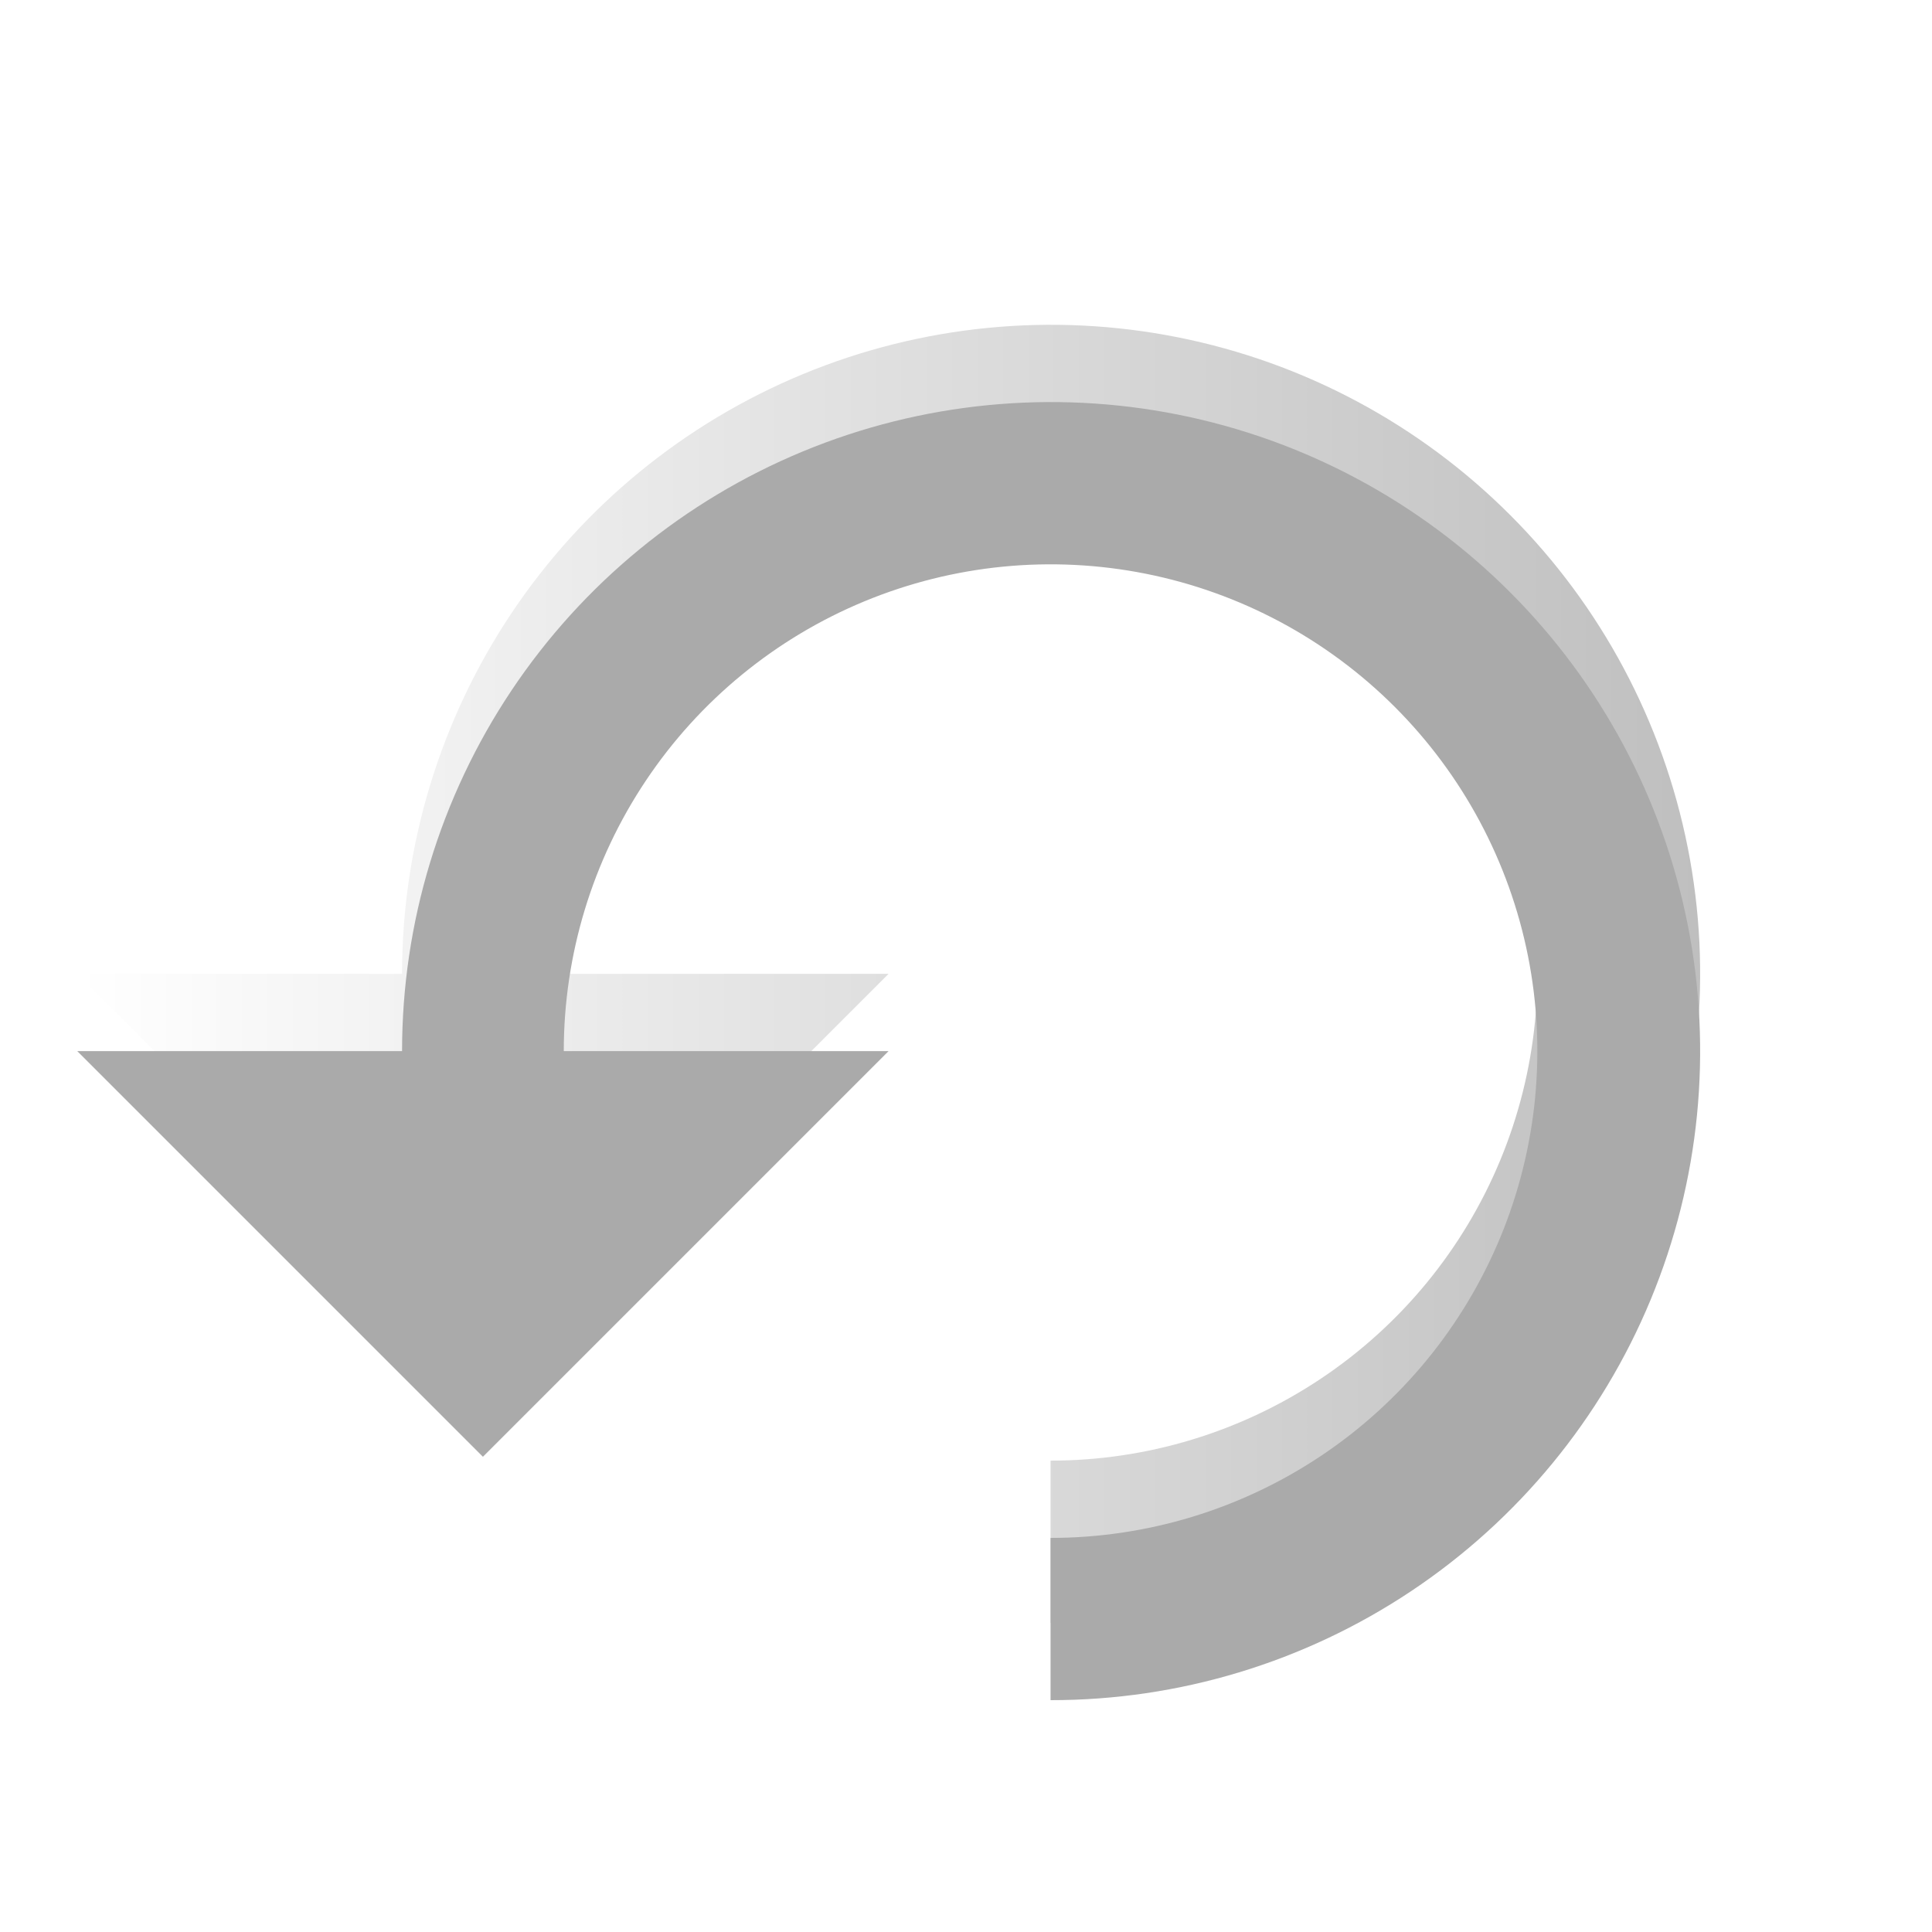 <svg width="47" height="47" viewBox="0 0 47 47" fill="none" xmlns="http://www.w3.org/2000/svg">
<g clip-path="url(#clip0_12616_67883)">
<g filter="url(#filter0_f_12616_67883)">
<path d="M9.781 23.691H1.88L11.748 33.559L21.616 23.691H13.715C13.715 21.349 14.41 19.059 15.711 17.112C17.012 15.164 18.862 13.646 21.025 12.75C23.189 11.854 25.57 11.619 27.867 12.076C30.165 12.533 32.275 13.661 33.931 15.317C35.587 16.973 36.715 19.083 37.172 21.38C37.629 23.677 37.394 26.058 36.498 28.222C35.601 30.386 34.084 32.236 32.136 33.537C30.189 34.838 27.899 35.533 25.557 35.533V39.48C28.68 39.483 31.735 38.559 34.333 36.825C36.931 35.092 38.957 32.627 40.154 29.742C41.351 26.857 41.666 23.682 41.058 20.619C40.45 17.555 38.948 14.74 36.74 12.531C34.532 10.321 31.719 8.816 28.656 8.206C25.593 7.595 22.417 7.907 19.531 9.102C16.645 10.297 14.179 12.32 12.443 14.917C10.708 17.514 9.781 20.567 9.781 23.691V23.691Z" fill="url(#paint0_linear_12616_67883)"/>
</g>
<g filter="url(#filter1_d_12616_67883)">
<path d="M9.781 23.691H1.88L11.748 33.559L21.616 23.691H13.715C13.715 21.349 14.41 19.059 15.711 17.112C17.012 15.164 18.862 13.646 21.025 12.75C23.189 11.854 25.57 11.619 27.867 12.076C30.165 12.533 32.275 13.661 33.931 15.317C35.587 16.973 36.715 19.083 37.172 21.38C37.629 23.677 37.394 26.058 36.498 28.222C35.601 30.386 34.084 32.236 32.136 33.537C30.189 34.838 27.899 35.533 25.557 35.533V39.48C28.68 39.483 31.735 38.559 34.333 36.825C36.931 35.092 38.957 32.627 40.154 29.742C41.351 26.857 41.666 23.682 41.058 20.619C40.45 17.555 38.948 14.74 36.74 12.531C34.532 10.321 31.719 8.816 28.656 8.206C25.593 7.595 22.417 7.907 19.531 9.102C16.645 10.297 14.179 12.32 12.443 14.917C10.708 17.514 9.781 20.567 9.781 23.691V23.691Z" fill="#AAAAAA"/>
</g>
</g>
<defs>
<filter id="filter0_f_12616_67883" x="-0.94" y="5.081" width="45.12" height="37.219" filterUnits="userSpaceOnUse" color-interpolation-filters="sRGB">
<feFlood flood-opacity="0" result="BackgroundImageFix"/>
<feBlend mode="normal" in="SourceGraphic" in2="BackgroundImageFix" result="shape"/>
<feGaussianBlur stdDeviation="1.41" result="effect1_foregroundBlur_12616_67883"/>
</filter>
<filter id="filter1_d_12616_67883" x="-0" y="7.901" width="43.24" height="35.339" filterUnits="userSpaceOnUse" color-interpolation-filters="sRGB">
<feFlood flood-opacity="0" result="BackgroundImageFix"/>
<feColorMatrix in="SourceAlpha" type="matrix" values="0 0 0 0 0 0 0 0 0 0 0 0 0 0 0 0 0 0 127 0" result="hardAlpha"/>
<feOffset dy="1.88"/>
<feGaussianBlur stdDeviation="0.94"/>
<feComposite in2="hardAlpha" operator="out"/>
<feColorMatrix type="matrix" values="0 0 0 0 0 0 0 0 0 0 0 0 0 0 0 0 0 0 0.75 0"/>
<feBlend mode="normal" in2="BackgroundImageFix" result="effect1_dropShadow_12616_67883"/>
<feBlend mode="normal" in="SourceGraphic" in2="effect1_dropShadow_12616_67883" result="shape"/>
</filter>
<linearGradient id="paint0_linear_12616_67883" x1="1.88" y1="23.691" x2="41.36" y2="23.691" gradientUnits="userSpaceOnUse">
<stop offset="0" stop-color="white"/>
<stop offset="1" stop-color="#BFBFBF"/>
</linearGradient>
<clipPath id="clip0_12616_67883">
<rect width="47" height="47" fill="white"/>
</clipPath>
</defs>
</svg>
